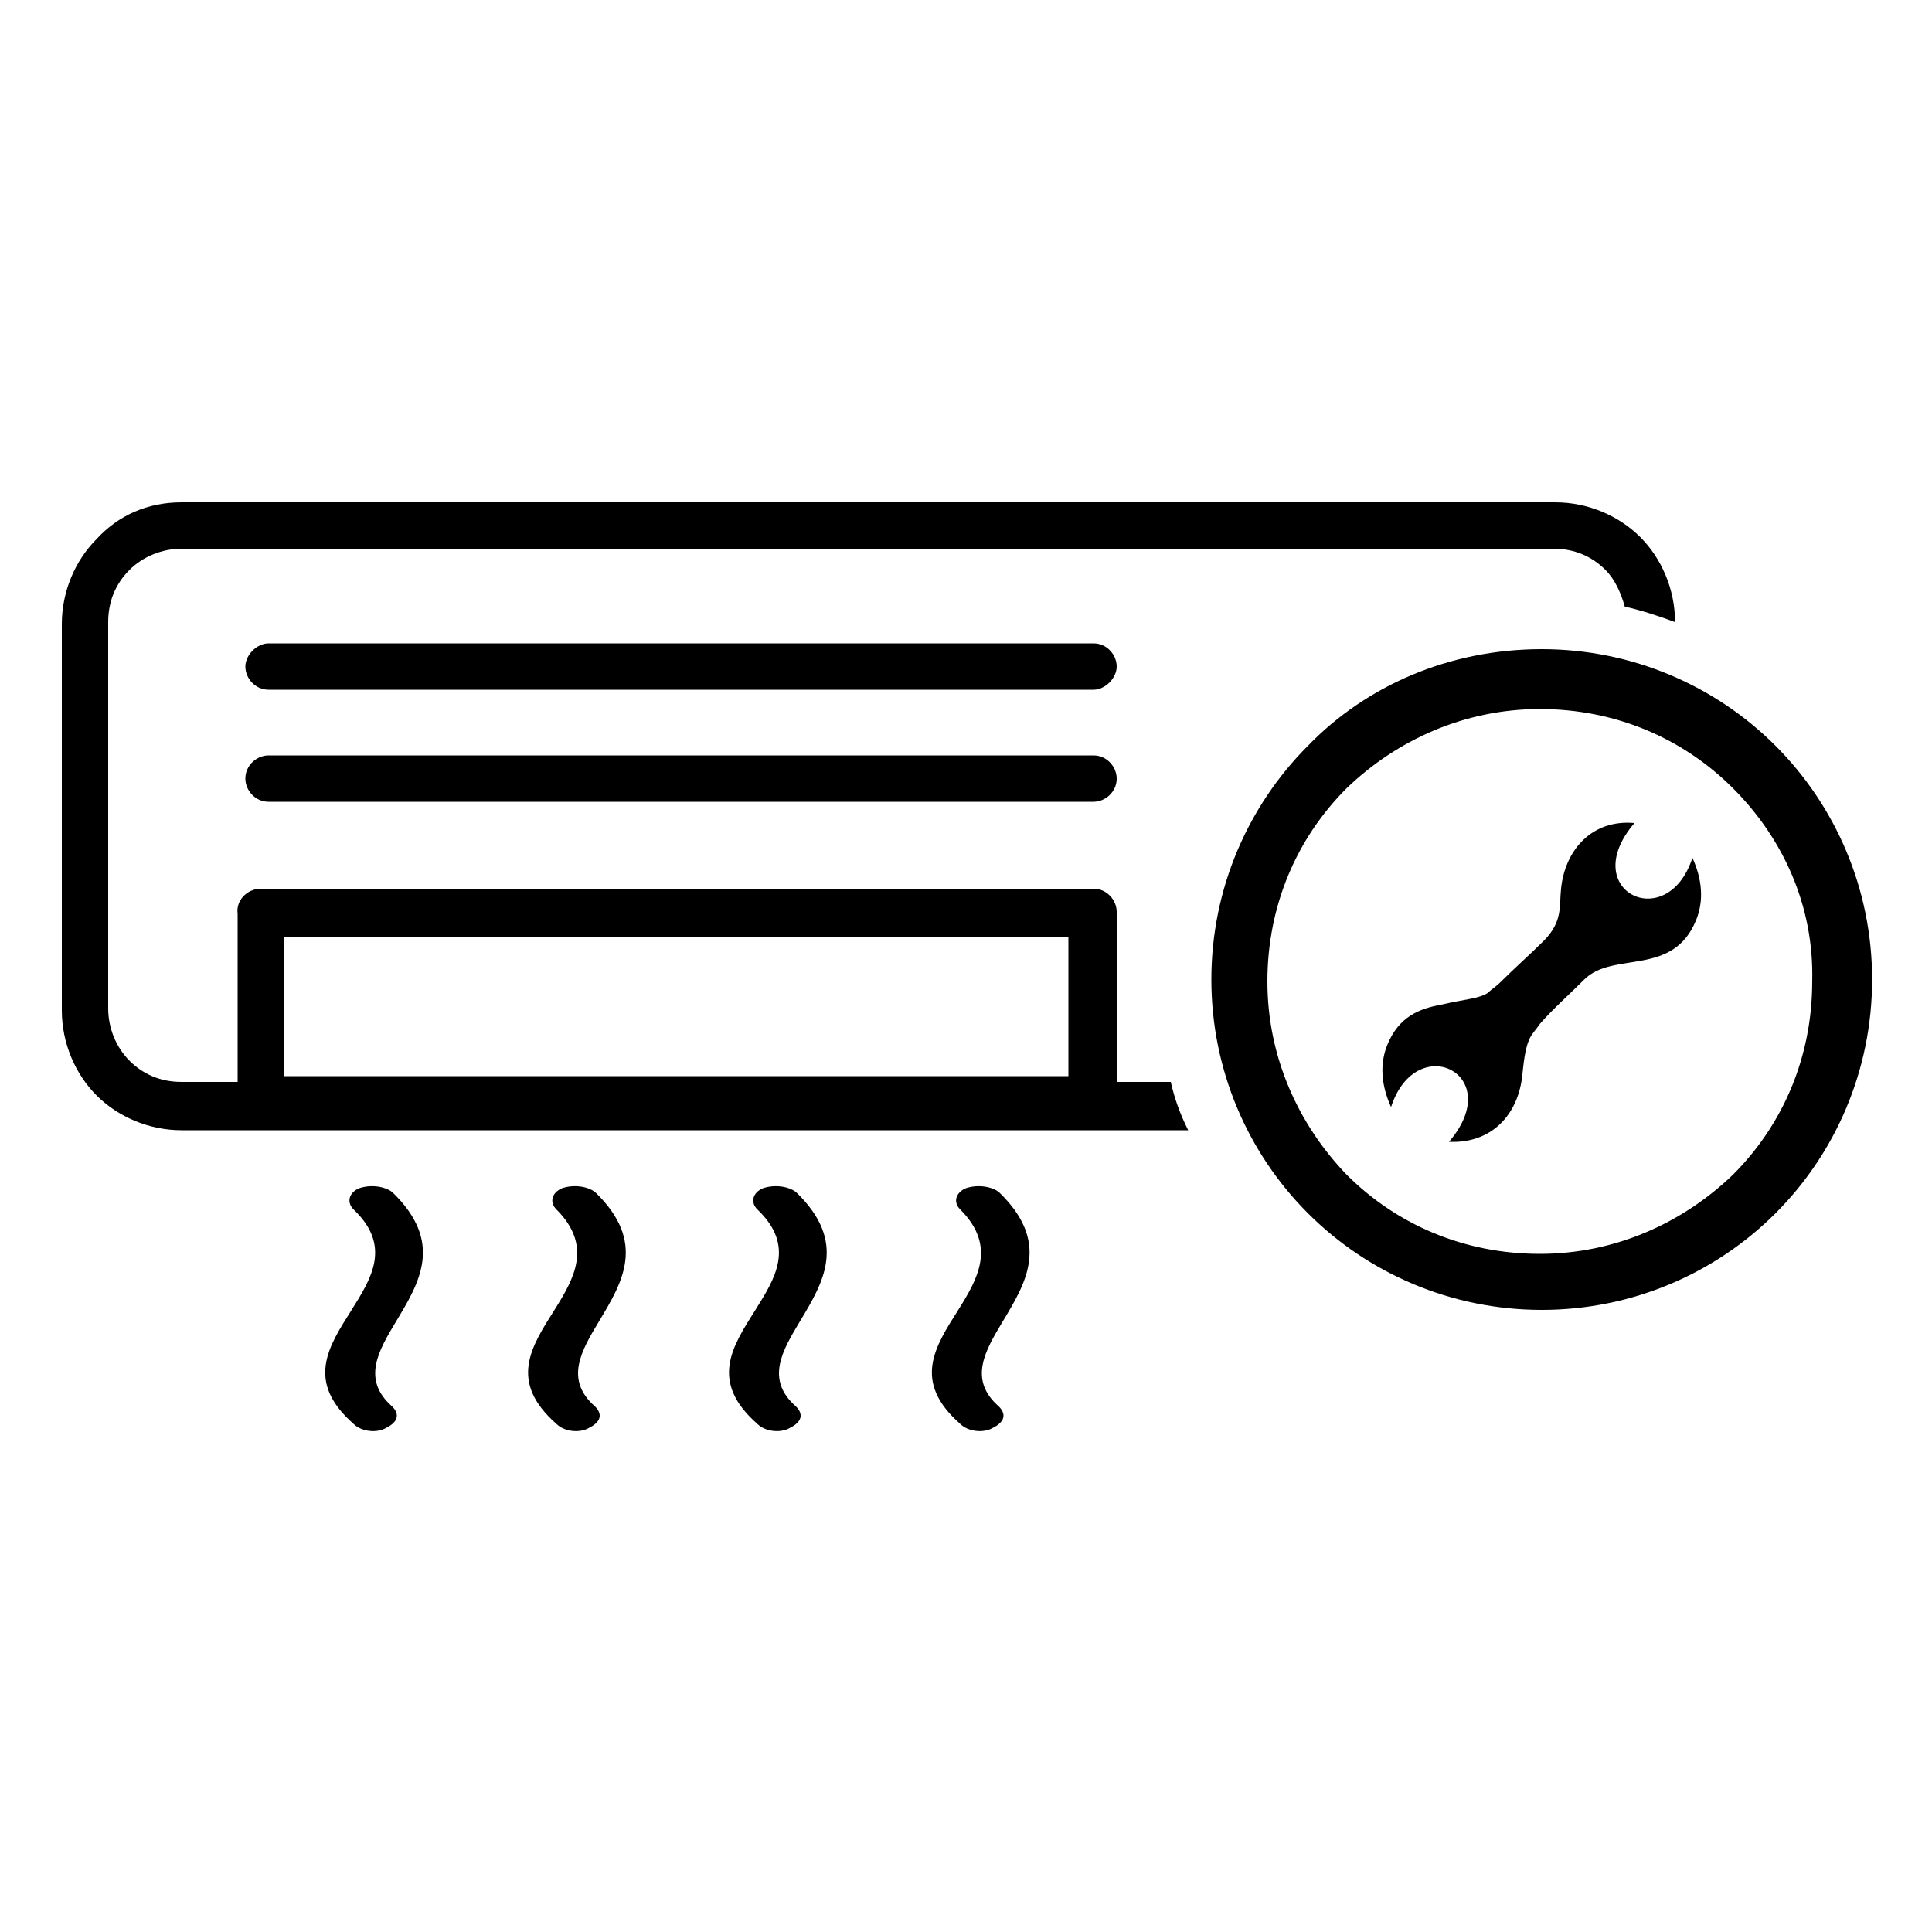 <svg xmlns="http://www.w3.org/2000/svg" xmlns:xlink="http://www.w3.org/1999/xlink" x="0px" y="0px" viewBox="0 0 100 100" style="enable-background:new 0 0 100 100;" xml:space="preserve">	<g>		<g>			<path d="M74.6,52c-1.1,0.2-2.2,0.6-2.8,2.1c-0.4,1-0.3,2.1,0.2,3.2c1.3-4,6-1.7,3,1.8c2.2,0.1,3.6-1.4,3.8-3.5   c0.1-1,0.2-1.5,0.4-1.9c0.1-0.2,0.3-0.4,0.5-0.7c0.7-0.8,1.5-1.5,2.3-2.3c1.5-1.5,4.6-0.1,5.8-3.1c0.4-1,0.3-2.1-0.2-3.2   c-1.3,4-6,1.7-3-1.8C82.4,42.4,81,44,80.8,46c-0.1,0.9,0.1,1.7-0.9,2.7c-0.7,0.7-1.5,1.4-2.2,2.1c-0.3,0.3-0.5,0.4-0.7,0.6   C76.5,51.7,75.9,51.7,74.6,52L74.6,52z M13.5,46h43.1c0.7,0,1.2,0.6,1.2,1.2V56h2.8c0.2,0.9,0.5,1.7,0.9,2.5H9.4   c-1.7,0-3.3-0.7-4.4-1.8c-1.1-1.1-1.8-2.7-1.8-4.4v-20c0-1.7,0.7-3.3,1.8-4.4C6.1,26.7,7.6,26,9.4,26h71.1c1.7,0,3.3,0.7,4.4,1.8   c1.1,1.1,1.8,2.7,1.8,4.4c-0.8-0.3-1.7-0.6-2.6-0.8c-0.2-0.7-0.5-1.4-1-1.9c-0.7-0.7-1.6-1.1-2.7-1.1H9.4c-1,0-2,0.4-2.7,1.1   c-0.7,0.7-1.1,1.6-1.1,2.7v20c0,1,0.4,2,1.1,2.7C7.4,55.6,8.3,56,9.4,56h2.9v-8.7C12.2,46.6,12.8,46,13.5,46z M79.8,33.6   c4.7,0,9,1.9,12.1,5c3.1,3.1,5,7.4,5,12.1c0,4.7-1.9,9-5,12.1c-3.1,3.1-7.4,5-12.1,5c-4.7,0-9-1.9-12.1-5c-3.1-3.1-5-7.4-5-12.1   c0-4.7,1.9-9,5-12.1C70.7,35.5,75,33.6,79.8,33.6z M89.7,40.8c-2.6-2.6-6.1-4.1-10-4.1c-3.9,0-7.4,1.6-10,4.1   c-2.6,2.6-4.1,6.1-4.1,10c0,3.9,1.6,7.4,4.1,10c2.6,2.6,6.1,4.1,10,4.1c3.9,0,7.4-1.6,10-4.1c2.6-2.6,4.1-6.1,4.1-10   C93.9,46.9,92.3,43.4,89.7,40.8z M55.3,48.5H14.7v7.2h40.6V48.5z M13.9,35.7c-0.7,0-1.2-0.6-1.2-1.2s0.6-1.2,1.2-1.2h42.7   c0.7,0,1.2,0.6,1.2,1.2s-0.6,1.2-1.2,1.2H13.9z M13.9,41.5c-0.7,0-1.2-0.6-1.2-1.2c0-0.7,0.6-1.2,1.2-1.2h42.7   c0.7,0,1.2,0.6,1.2,1.2c0,0.7-0.6,1.2-1.2,1.2H13.9z M18.3,62.6c-0.4-0.4-0.2-0.9,0.3-1.1c0.6-0.2,1.3-0.1,1.7,0.2   c2.7,2.6,1.4,4.7,0.2,6.7c-0.9,1.5-1.8,3-0.2,4.4c0.4,0.4,0.3,0.8-0.3,1.1c-0.5,0.3-1.3,0.2-1.7-0.2c-2.5-2.2-1.3-4-0.1-5.9   C19.2,66.2,20.3,64.5,18.3,62.6z M28.8,62.6c-0.4-0.4-0.2-0.9,0.3-1.1c0.6-0.2,1.3-0.1,1.7,0.2c2.7,2.6,1.4,4.7,0.2,6.7   c-0.9,1.5-1.8,3-0.2,4.4c0.4,0.4,0.3,0.8-0.3,1.1c-0.5,0.3-1.3,0.2-1.7-0.2c-2.5-2.2-1.3-4-0.1-5.9C29.7,66.2,30.7,64.5,28.8,62.6   z M39.2,62.6c-0.4-0.4-0.2-0.9,0.3-1.1c0.6-0.2,1.3-0.1,1.7,0.2c2.7,2.6,1.4,4.7,0.2,6.7c-0.9,1.5-1.8,3-0.2,4.4   c0.4,0.4,0.3,0.8-0.3,1.1c-0.5,0.3-1.3,0.2-1.7-0.2c-2.5-2.2-1.3-4-0.1-5.9C40.1,66.2,41.2,64.5,39.2,62.6z M49.7,62.6   c-0.4-0.4-0.2-0.9,0.3-1.1c0.6-0.2,1.3-0.1,1.7,0.2c2.7,2.6,1.4,4.7,0.2,6.7c-0.9,1.5-1.8,3-0.2,4.4c0.4,0.4,0.3,0.8-0.3,1.1   c-0.5,0.3-1.3,0.2-1.7-0.2c-2.5-2.2-1.3-4-0.1-5.9C50.6,66.2,51.6,64.5,49.7,62.6z"></path>		</g>	</g></svg>